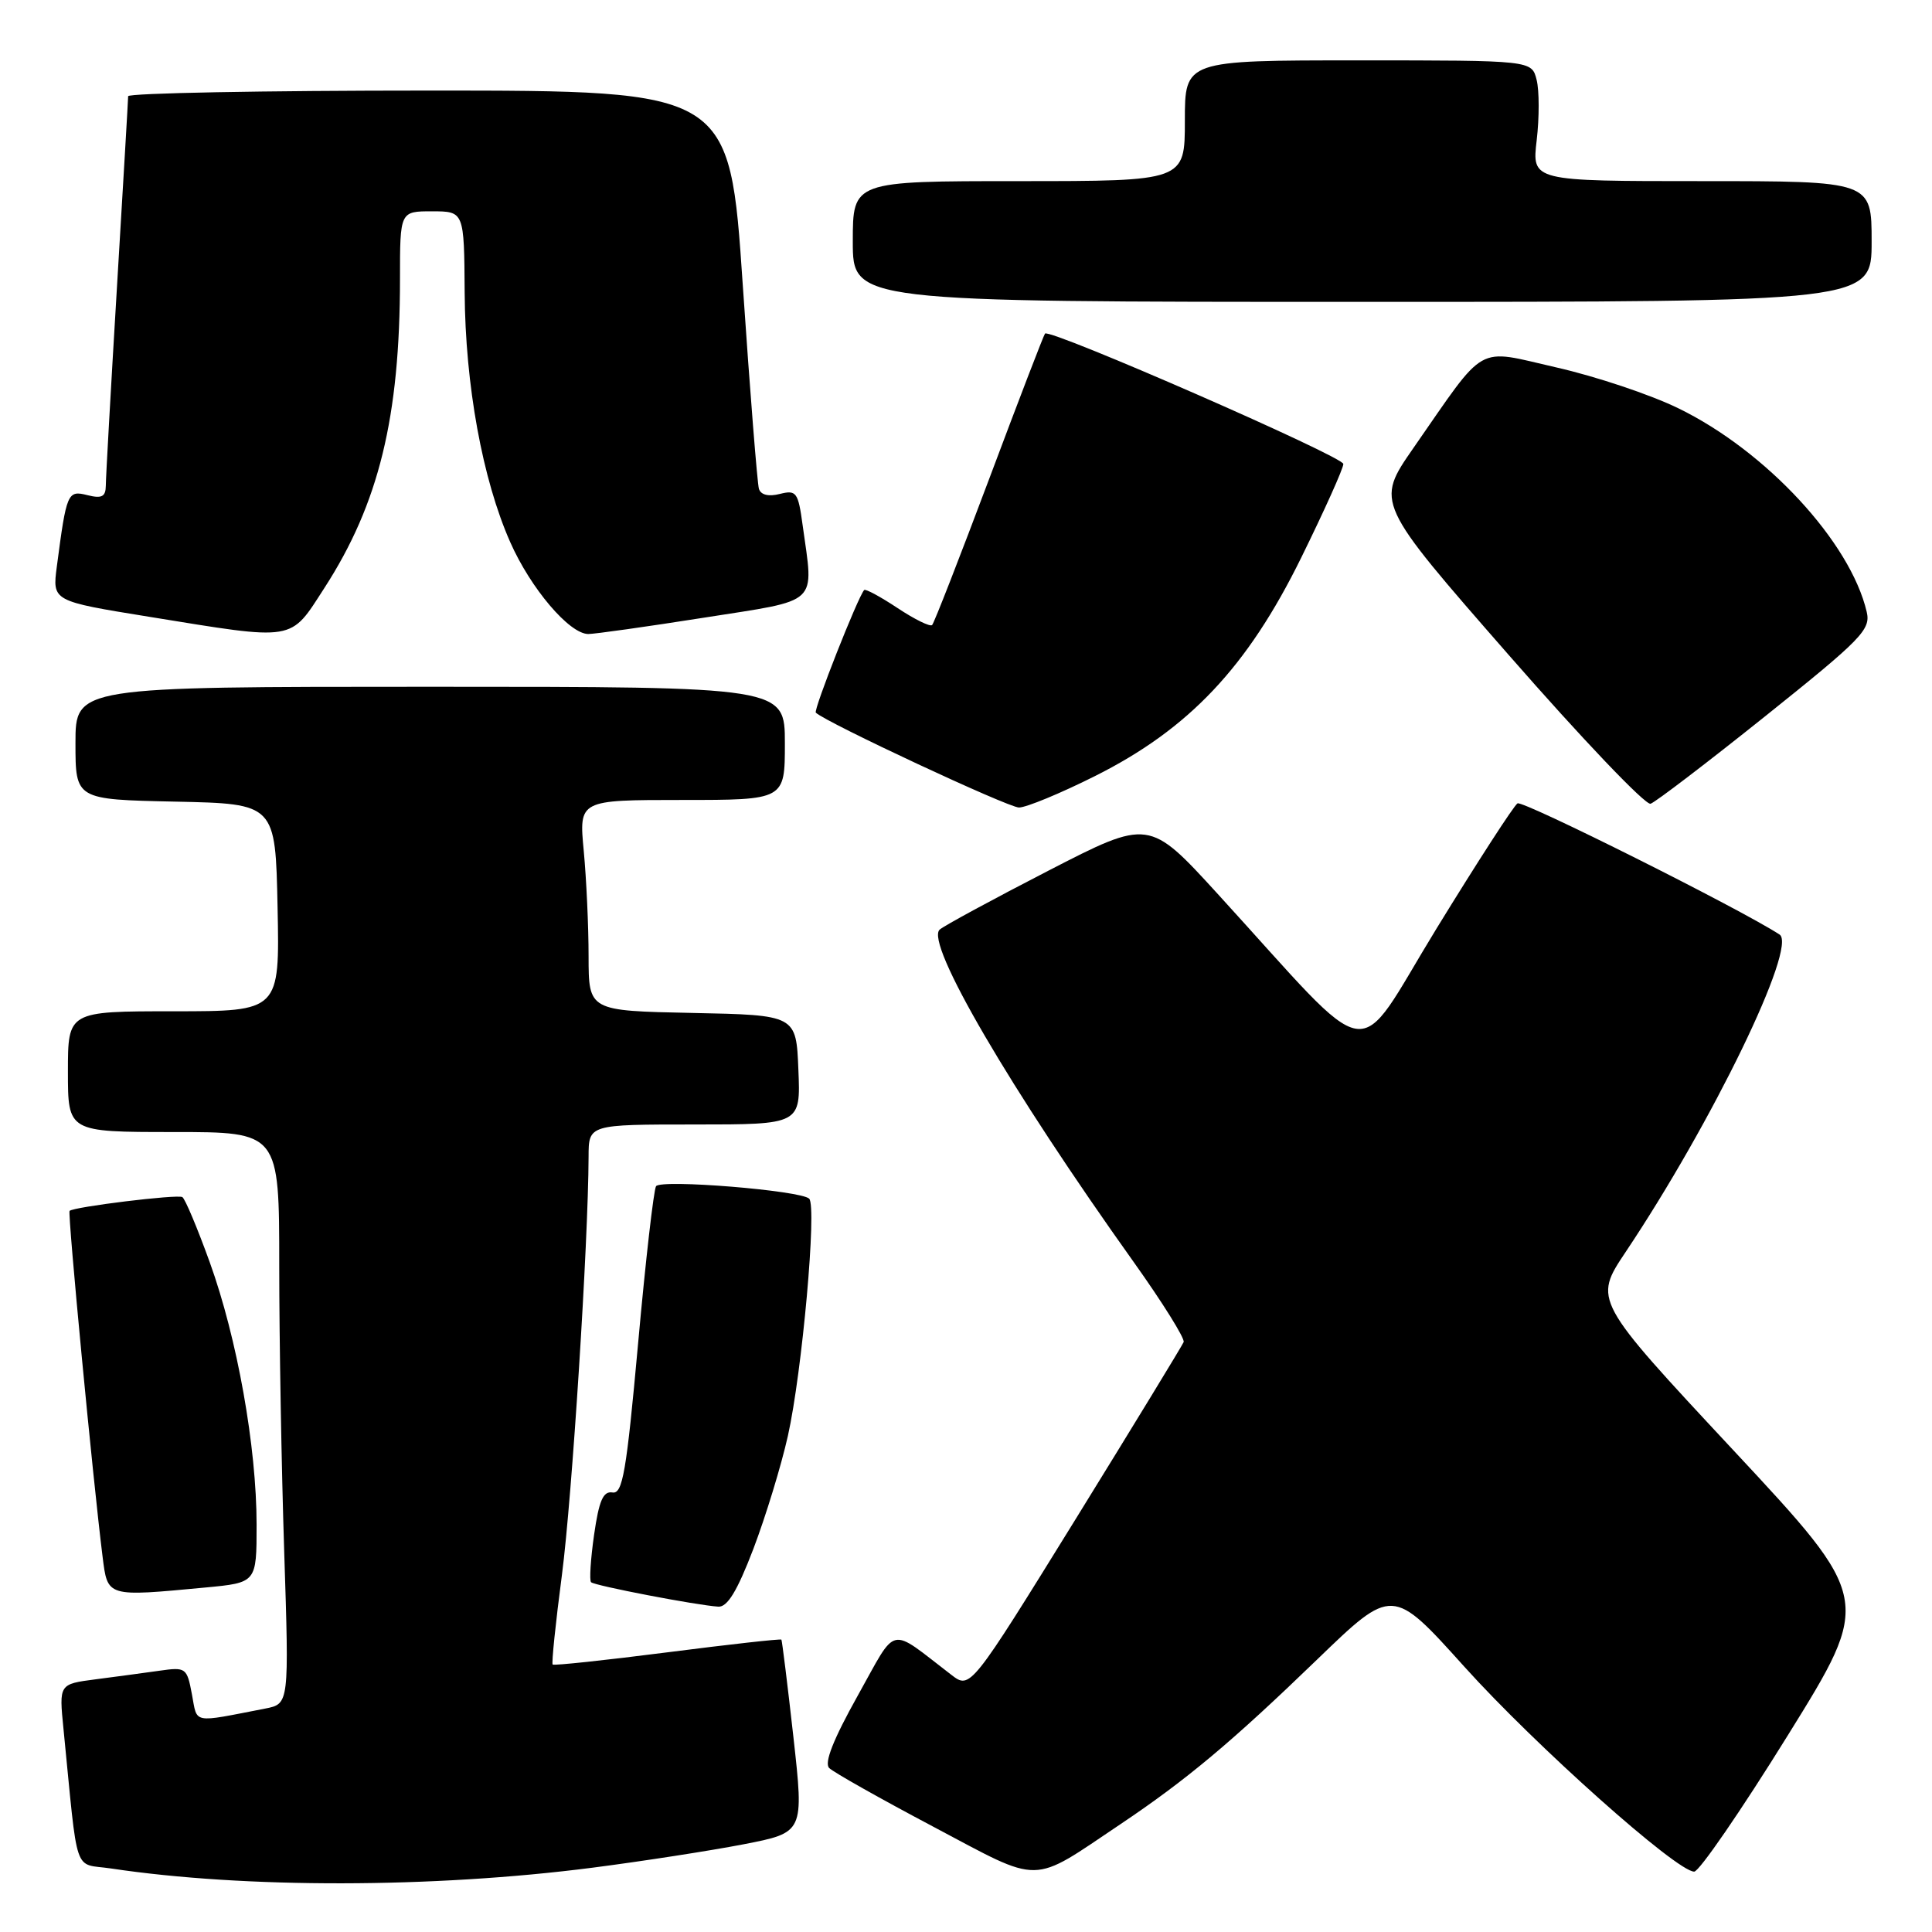 <?xml version="1.0" encoding="UTF-8" standalone="no"?>
<!DOCTYPE svg PUBLIC "-//W3C//DTD SVG 1.1//EN" "http://www.w3.org/Graphics/SVG/1.1/DTD/svg11.dtd" >
<svg xmlns="http://www.w3.org/2000/svg" xmlns:xlink="http://www.w3.org/1999/xlink" version="1.1" viewBox="0 0 256 256">
 <g >
 <path fill="currentColor"
d=" M 78.50 247.48 C 85.10 246.63 94.11 245.23 98.52 244.38 C 106.54 242.82 106.54 242.82 105.13 230.16 C 104.35 223.20 103.63 217.39 103.54 217.26 C 103.44 217.13 96.65 217.89 88.44 218.94 C 80.24 219.99 73.39 220.72 73.23 220.56 C 73.07 220.40 73.62 215.05 74.46 208.67 C 75.80 198.39 77.95 164.72 77.99 153.25 C 78.00 149.00 78.00 149.00 92.04 149.00 C 106.09 149.00 106.09 149.00 105.79 141.75 C 105.50 134.50 105.50 134.50 91.75 134.22 C 78.00 133.94 78.00 133.94 77.99 126.72 C 77.99 122.75 77.70 116.46 77.35 112.75 C 76.71 106.00 76.71 106.00 90.36 106.00 C 104.00 106.00 104.00 106.00 104.00 98.50 C 104.00 91.00 104.00 91.00 57.00 91.00 C 10.00 91.00 10.00 91.00 10.00 98.47 C 10.00 105.94 10.00 105.94 23.25 106.22 C 36.50 106.50 36.50 106.50 36.78 120.25 C 37.06 134.00 37.06 134.00 23.03 134.00 C 9.00 134.00 9.00 134.00 9.00 142.00 C 9.00 150.00 9.00 150.00 23.00 150.00 C 37.00 150.00 37.00 150.00 37.00 167.75 C 37.00 177.51 37.30 194.56 37.66 205.64 C 38.31 225.77 38.31 225.77 35.16 226.39 C 25.31 228.30 26.18 228.47 25.43 224.50 C 24.77 220.98 24.63 220.88 21.13 221.38 C 19.13 221.66 15.32 222.18 12.66 222.52 C 7.82 223.15 7.82 223.15 8.41 229.07 C 10.39 249.00 9.65 246.83 14.69 247.58 C 32.40 250.24 57.38 250.20 78.50 247.48 Z  M 148.50 241.69 C 157.18 235.87 163.21 230.83 174.50 219.92 C 184.50 210.26 184.50 210.26 194.00 220.81 C 203.44 231.30 222.17 248.00 224.49 248.00 C 225.15 248.00 230.73 239.88 236.89 229.95 C 248.09 211.91 248.09 211.91 229.61 192.09 C 211.14 172.28 211.14 172.28 215.41 165.89 C 226.89 148.73 238.20 125.40 235.80 123.83 C 230.58 120.43 201.78 106.02 201.08 106.45 C 200.59 106.75 195.76 114.22 190.34 123.05 C 179.20 141.22 182.64 141.76 161.38 118.48 C 152.26 108.50 152.26 108.50 138.88 115.39 C 131.52 119.18 125.05 122.69 124.51 123.18 C 122.56 124.95 133.83 144.25 150.23 167.24 C 154.05 172.60 157.02 177.36 156.84 177.83 C 156.65 178.29 150.22 188.84 142.54 201.27 C 128.57 223.86 128.57 223.86 126.04 221.91 C 117.63 215.47 118.98 215.17 113.64 224.71 C 110.41 230.49 109.19 233.59 109.87 234.27 C 110.43 234.83 116.64 238.33 123.67 242.05 C 138.23 249.76 136.42 249.79 148.50 241.69 Z  M 99.82 205.25 C 101.44 200.99 103.51 194.24 104.40 190.26 C 106.29 181.80 108.26 159.85 107.22 158.83 C 106.09 157.74 87.57 156.23 86.93 157.18 C 86.62 157.65 85.54 167.03 84.55 178.03 C 83.00 195.13 82.50 197.99 81.15 197.76 C 79.92 197.56 79.37 198.84 78.72 203.36 C 78.26 206.58 78.08 209.41 78.32 209.65 C 78.78 210.11 92.26 212.70 95.18 212.89 C 96.38 212.97 97.69 210.82 99.82 205.25 Z  M 27.25 210.35 C 34.00 209.71 34.00 209.71 34.00 202.03 C 34.00 191.73 31.43 177.32 27.79 167.25 C 26.15 162.71 24.52 158.83 24.16 158.62 C 23.48 158.23 9.76 159.91 9.22 160.45 C 8.94 160.73 12.31 196.05 13.59 206.25 C 14.27 211.65 14.07 211.59 27.25 210.35 Z  M 145.08 102.84 C 157.54 96.60 165.28 88.41 172.42 73.89 C 175.49 67.65 178.00 62.07 178.00 61.48 C 178.00 60.50 139.15 43.51 138.47 44.20 C 138.31 44.36 134.98 53.02 131.08 63.43 C 127.17 73.84 123.77 82.57 123.51 82.82 C 123.25 83.08 121.19 82.07 118.93 80.57 C 116.67 79.07 114.68 78.00 114.51 78.18 C 113.69 79.05 107.76 94.09 108.10 94.43 C 109.41 95.71 133.58 107.00 135.02 107.00 C 135.98 107.00 140.51 105.13 145.08 102.84 Z  M 233.93 94.88 C 246.70 84.66 247.90 83.43 247.35 81.08 C 245.19 71.84 234.03 59.77 222.41 54.11 C 218.72 52.30 211.44 49.87 206.24 48.69 C 195.40 46.22 197.09 45.27 187.28 59.37 C 182.26 66.60 182.26 66.60 199.88 86.75 C 209.57 97.84 218.04 106.73 218.71 106.50 C 219.37 106.28 226.22 101.05 233.93 94.88 Z  M 42.99 77.90 C 50.20 66.74 53.00 55.28 53.00 36.93 C 53.00 28.00 53.00 28.00 57.25 28.00 C 61.50 28.01 61.50 28.01 61.57 38.75 C 61.65 51.02 63.93 63.52 67.60 71.82 C 70.30 77.95 75.44 84.00 77.95 84.01 C 78.80 84.01 85.69 83.04 93.25 81.85 C 108.81 79.40 107.83 80.32 106.35 69.57 C 105.76 65.22 105.52 64.90 103.33 65.45 C 101.84 65.83 100.81 65.58 100.56 64.77 C 100.35 64.07 99.38 51.91 98.42 37.75 C 96.68 12.00 96.68 12.00 56.84 12.00 C 34.93 12.00 16.99 12.34 16.98 12.75 C 16.98 13.16 16.31 24.52 15.50 38.00 C 14.69 51.48 14.02 63.34 14.02 64.36 C 14.00 65.82 13.49 66.09 11.58 65.61 C 8.95 64.95 8.82 65.25 7.53 75.07 C 6.93 79.65 6.93 79.65 19.72 81.72 C 39.34 84.90 38.36 85.06 42.99 77.90 Z  M 248.00 32.00 C 248.00 24.00 248.00 24.00 225.49 24.00 C 202.98 24.00 202.98 24.00 203.62 18.58 C 203.97 15.60 203.97 12.00 203.61 10.58 C 202.96 8.00 202.96 8.00 179.98 8.00 C 157.00 8.00 157.00 8.00 157.00 16.00 C 157.00 24.00 157.00 24.00 135.00 24.00 C 113.00 24.00 113.00 24.00 113.00 32.00 C 113.00 40.00 113.00 40.00 180.50 40.00 C 248.00 40.00 248.00 40.00 248.00 32.00 Z "/>
</g>
</svg>